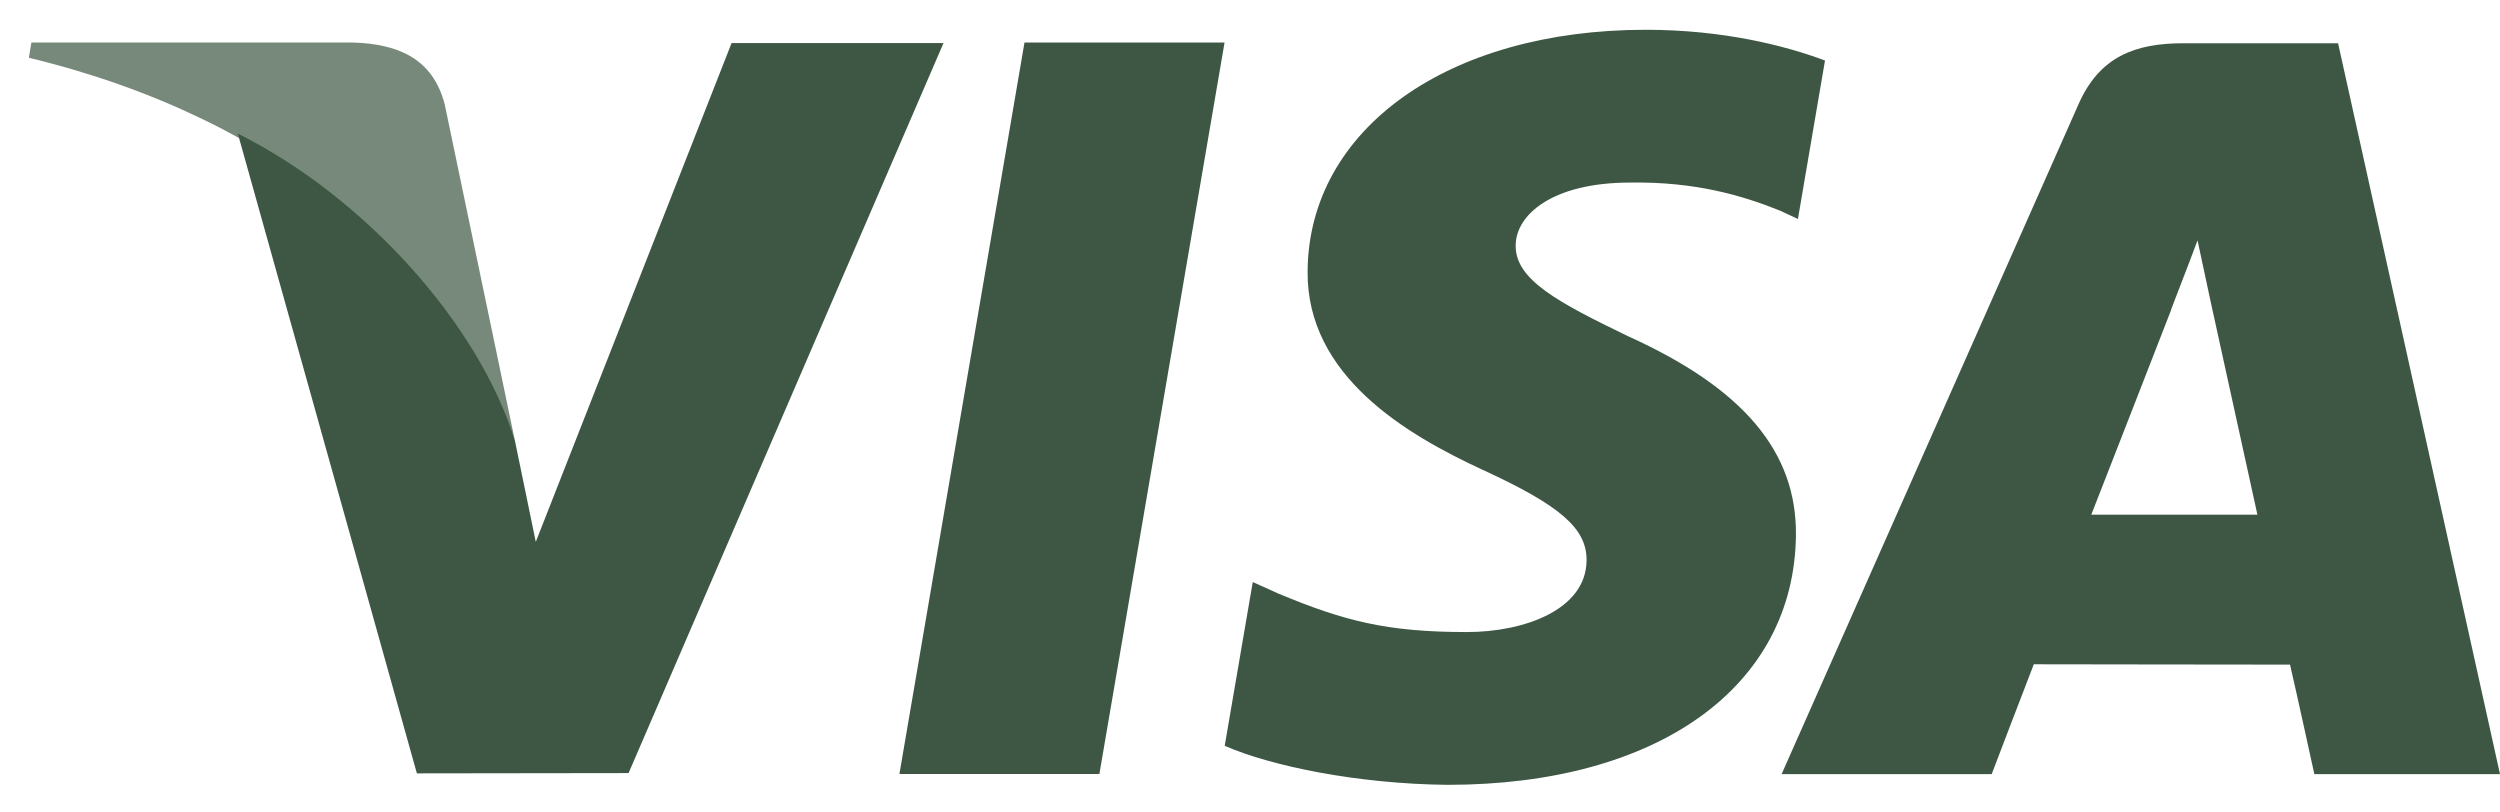 <?xml version="1.0" encoding="UTF-8"?>
<svg xmlns="http://www.w3.org/2000/svg" width="77" height="25" viewBox="0 0 77 25" fill="none">
  <path fill-rule="evenodd" clip-rule="evenodd" d="M56.21 1.864C54.99 1.407 53.078 0.917 50.688 0.917C44.6 0.917 40.31 3.973 40.274 8.351C40.24 11.59 43.335 13.394 45.673 14.474C48.071 15.576 48.878 16.281 48.866 17.267C48.85 18.777 46.952 19.467 45.18 19.467C42.714 19.467 41.404 19.127 39.38 18.285L38.585 17.927L37.721 22.971C39.161 23.599 41.821 24.145 44.585 24.173C51.062 24.173 55.268 21.152 55.315 16.476C55.337 13.912 53.697 11.962 50.143 10.355C47.987 9.312 46.669 8.615 46.683 7.561C46.683 6.626 47.798 5.623 50.21 5.623C52.228 5.591 53.686 6.03 54.823 6.487L55.376 6.745L56.21 1.864ZM27.702 23.839L31.554 1.311H37.716L33.861 23.839H27.702ZM67.252 1.332H72.013L77 23.844H71.282C71.282 23.844 70.717 21.258 70.533 20.47C70.057 20.47 68.074 20.467 66.207 20.465L66.203 20.465L66.195 20.465C64.537 20.462 62.973 20.46 62.641 20.46C62.402 21.07 61.344 23.844 61.344 23.844H54.873L64.023 3.2C64.673 1.732 65.776 1.332 67.252 1.332ZM64.412 15.852C64.922 14.554 66.868 9.553 66.868 9.553C66.85 9.582 66.97 9.272 67.133 8.849L67.133 8.849L67.133 8.848C67.305 8.404 67.525 7.836 67.684 7.403L68.1 9.346C68.1 9.346 69.281 14.723 69.528 15.852H64.412ZM16.502 16.689L22.533 1.326H29.06L19.36 23.811L12.84 23.82L7.325 4.115C11.236 6.067 14.736 9.967 15.858 13.567L16.502 16.689Z" fill="#3E5744"></path>
  <path fill-rule="evenodd" clip-rule="evenodd" d="M10.905 1.311H0.967L0.889 1.779C8.62 3.646 13.735 8.151 15.858 13.567L13.697 3.212C13.325 1.785 12.242 1.36 10.905 1.311Z" fill="#3E5744" fill-opacity="0.7"></path>
</svg>
